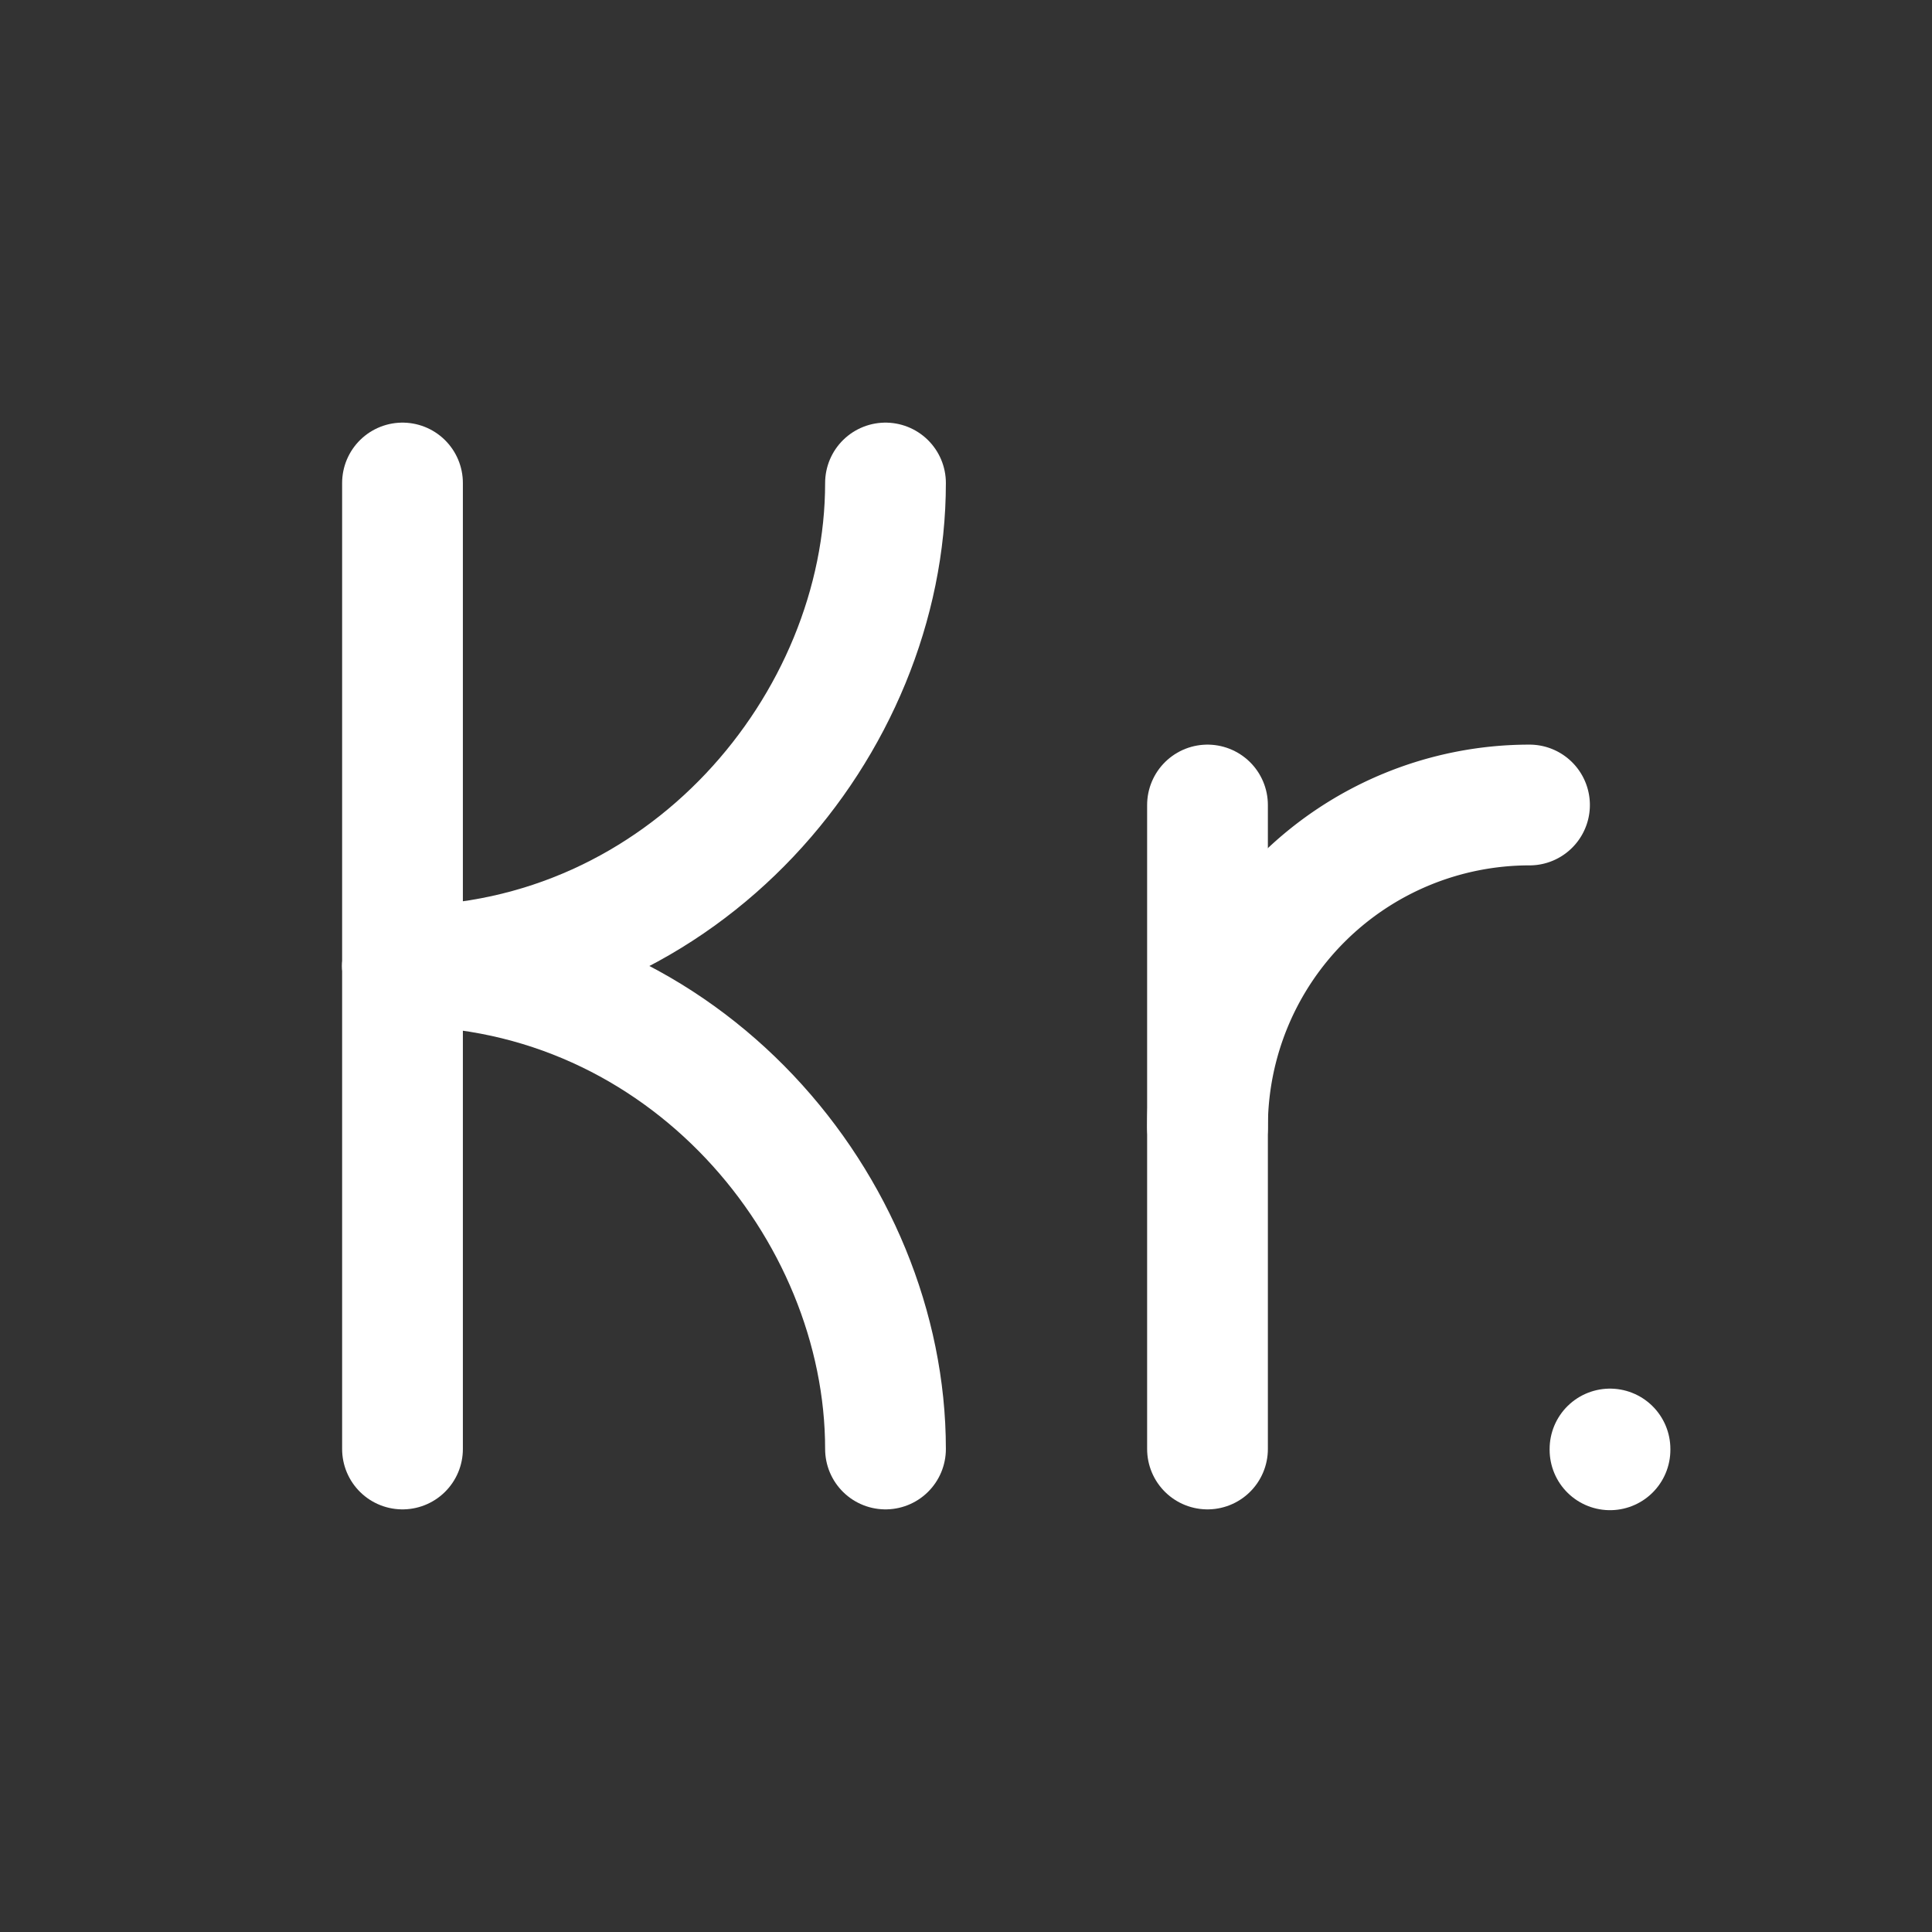 <svg xmlns="http://www.w3.org/2000/svg" class="icon icon-tabler icon-tabler-currency-krone-danish" width="24" height="24" viewBox="0 0 24 24" stroke-width="1.5" stroke="#ffffff" fill="none" stroke-linecap="round" stroke-linejoin="round"><rect x="0" y="0" width="24" height="24" fill="#333333" stroke="none"/>  <path stroke="none" d="M0 0h24v24H0z" fill="none"/>  <path d="M5 6v12" />  <path d="M5 12c3.5 0 6 -3 6 -6" />  <path d="M5 12c3.5 0 6 3 6 6" />  <path d="M15 10v8" />  <path d="M19 10a4 4 0 0 0 -4 4" />  <path d="M20 18.01v-.01" /></svg>